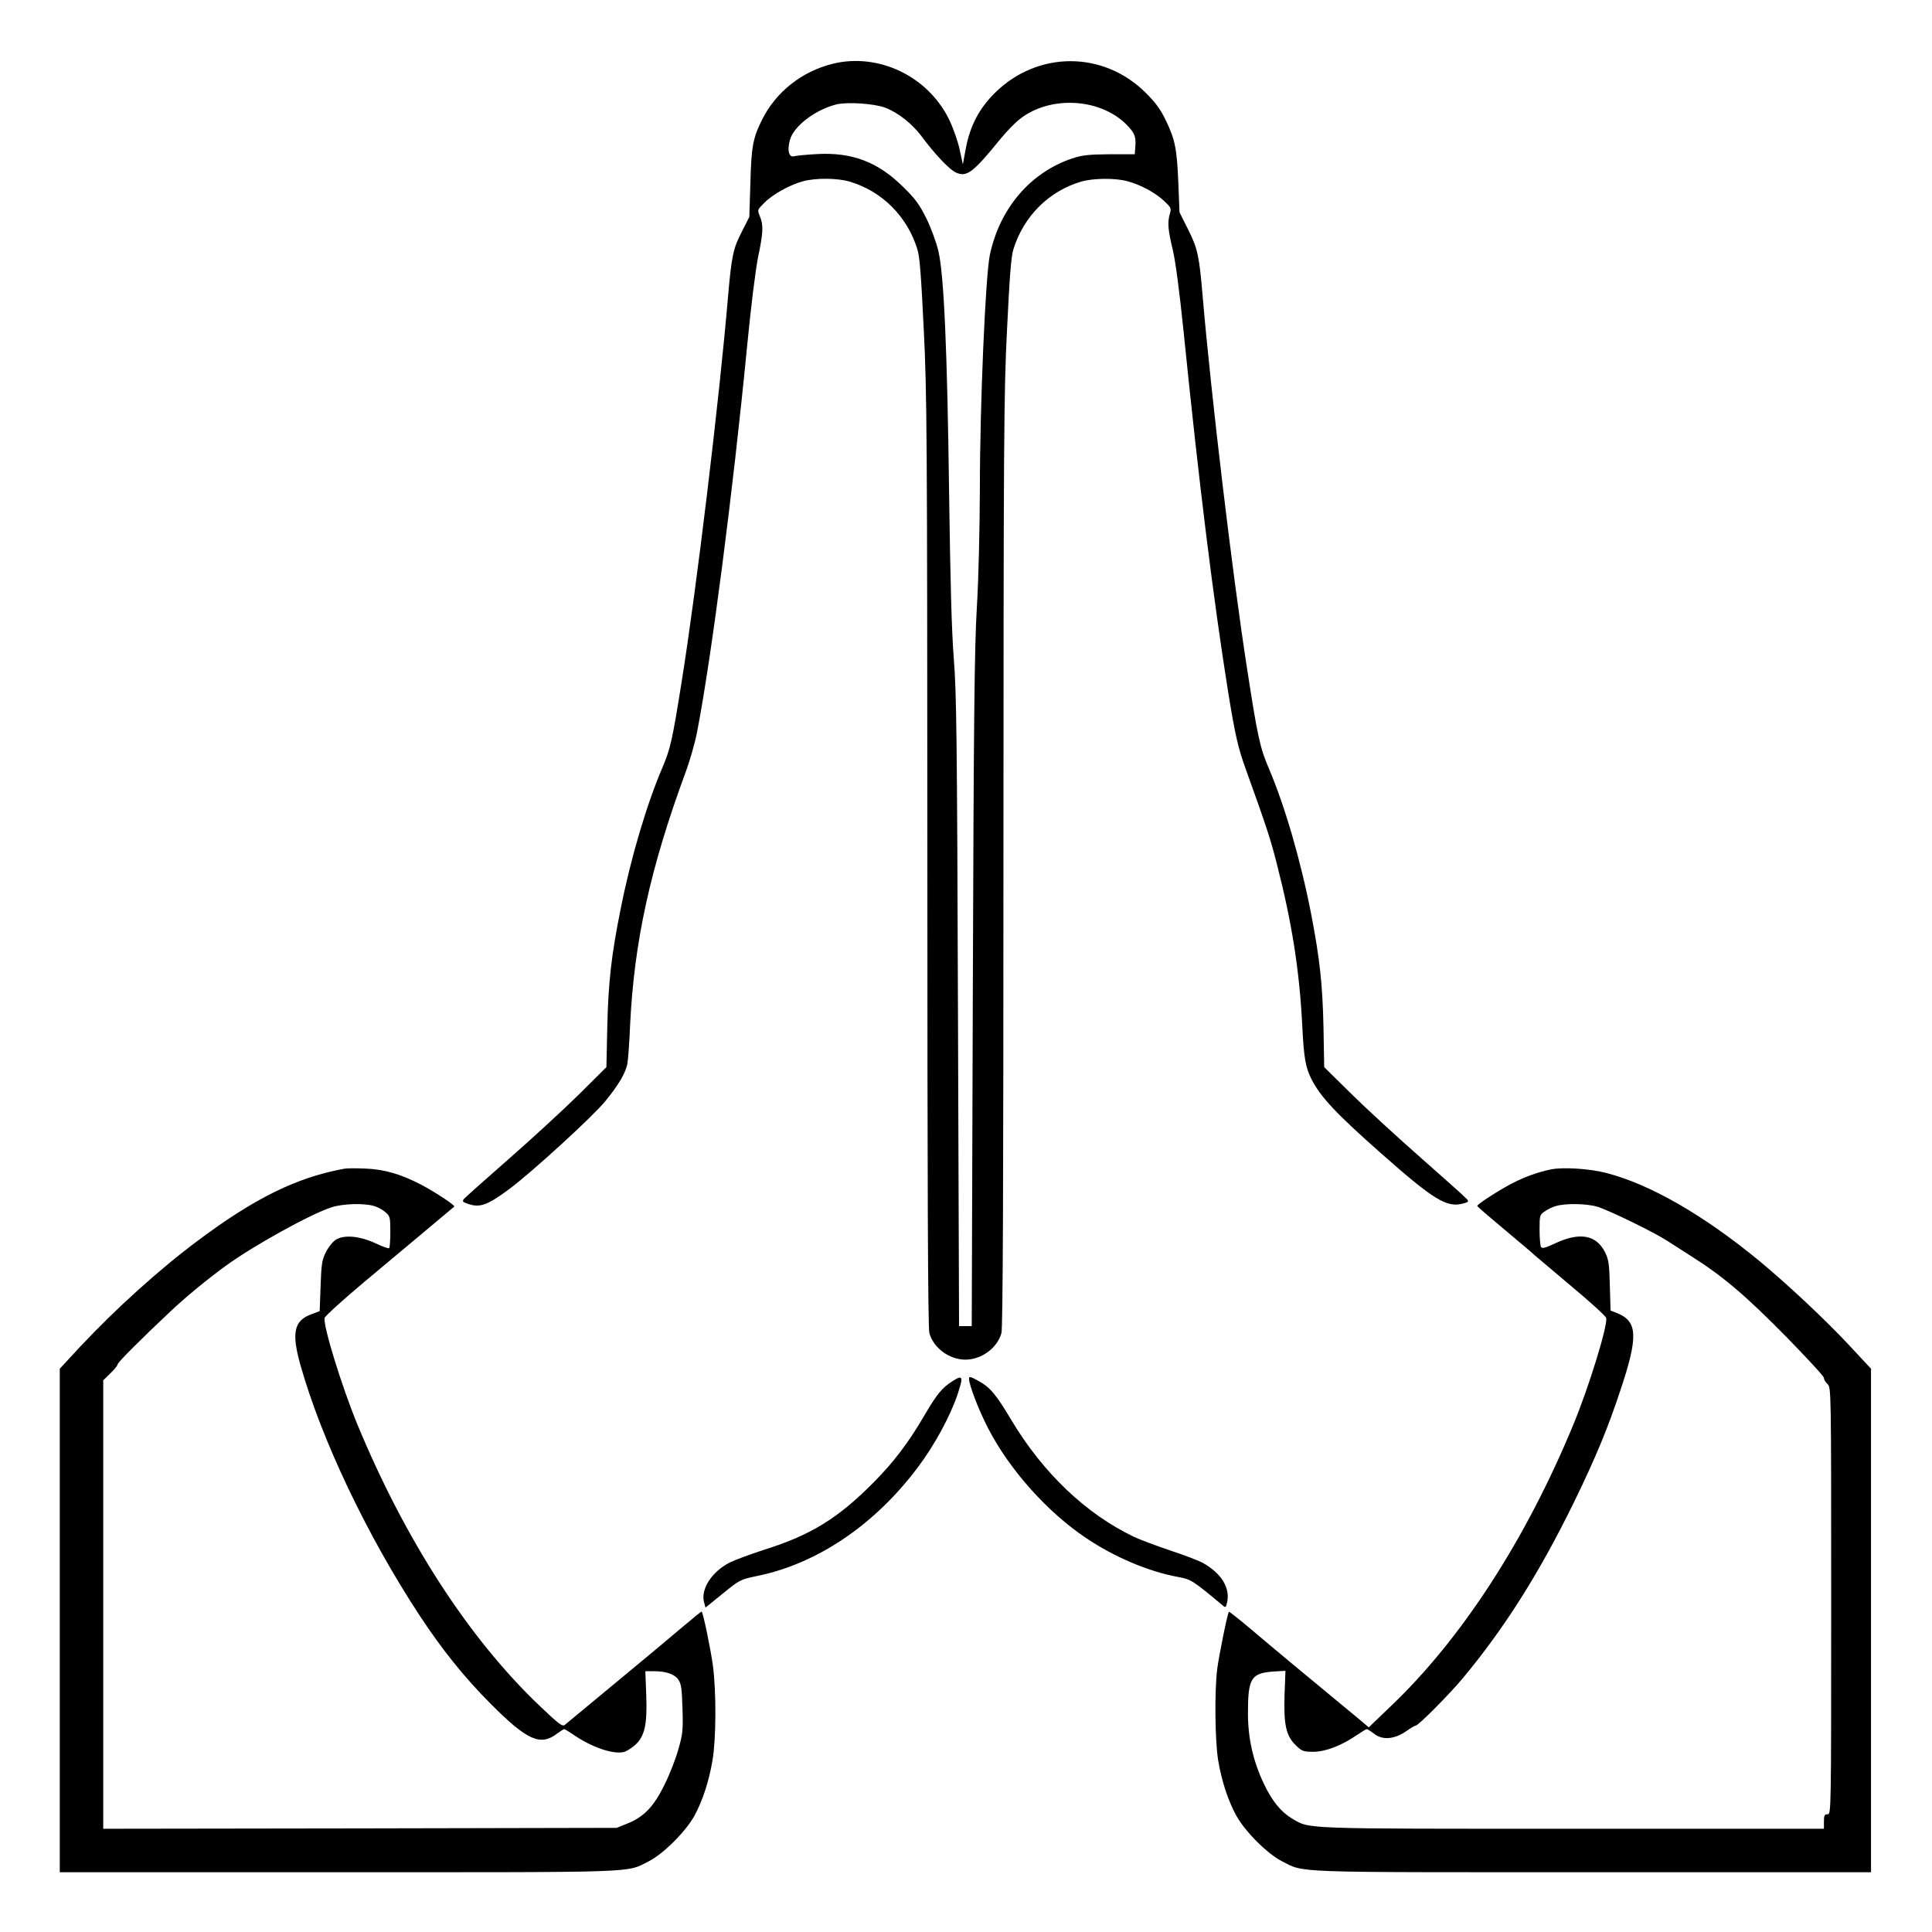 <?xml version="1.0" standalone="no"?>
<!DOCTYPE svg PUBLIC "-//W3C//DTD SVG 20010904//EN"
 "http://www.w3.org/TR/2001/REC-SVG-20010904/DTD/svg10.dtd">
<svg version="1.0" xmlns="http://www.w3.org/2000/svg"
 width="2048pt" height="2048pt" viewBox="0 0 2048 2048"
 preserveAspectRatio="xMidYMid meet">
<g transform="translate(0,2048) scale(0.192,-0.192)"
fill="#000000" stroke="none">
<path d="M4599 10315 c-171 -42 -315 -155 -392 -310 -50 -100 -59 -149 -64
-348 l-6 -188 -42 -83 c-47 -90 -56 -135 -75 -351 -48 -572 -175 -1623 -256
-2129 -53 -332 -62 -371 -108 -480 -87 -204 -175 -502 -230 -781 -51 -253 -67
-400 -73 -640 l-5 -230 -151 -150 c-84 -83 -258 -243 -387 -356 -129 -113
-241 -213 -248 -221 -11 -14 -8 -17 19 -27 68 -24 108 -10 231 81 120 89 462
401 529 484 73 88 115 160 123 210 4 21 11 118 15 214 22 456 111 863 304
1387 25 67 54 168 65 225 79 406 198 1323 277 2135 21 217 46 417 60 488 29
138 31 179 10 228 -14 35 -14 35 25 74 46 47 142 100 214 119 69 19 190 18
257 -2 179 -53 318 -192 374 -374 13 -41 21 -151 35 -440 18 -354 19 -591 20
-2945 0 -1754 3 -2572 11 -2598 22 -82 110 -147 199 -147 89 0 177 65 199 147
8 26 11 844 11 2598 1 2357 2 2591 20 2945 14 289 22 399 35 440 56 182 195
321 374 374 66 19 188 21 256 2 71 -19 150 -61 200 -107 40 -37 43 -42 34 -72
-14 -49 -11 -87 16 -200 16 -68 37 -231 60 -454 85 -840 163 -1467 245 -1983
40 -246 55 -313 103 -444 109 -303 132 -372 167 -511 83 -323 125 -590 140
-895 9 -176 18 -226 50 -290 50 -99 135 -190 385 -411 293 -259 363 -301 453
-277 30 8 32 11 20 25 -7 9 -121 111 -253 227 -132 116 -306 276 -387 356
l-147 145 -4 220 c-5 235 -20 376 -68 625 -57 293 -145 597 -234 805 -48 111
-63 180 -119 545 -81 516 -200 1521 -246 2060 -19 223 -27 263 -80 369 l-48
96 -6 155 c-8 195 -18 245 -68 349 -31 65 -57 100 -112 155 -234 233 -596 233
-832 1 -88 -87 -138 -182 -162 -309 l-16 -87 -18 83 c-10 47 -36 120 -59 167
-117 237 -388 367 -640 306z m289 -243 c70 -27 147 -88 197 -154 74 -100 155
-186 191 -203 61 -29 96 -2 247 184 32 39 80 89 107 110 165 131 442 117 588
-29 47 -47 55 -68 50 -126 l-3 -39 -140 0 c-116 -1 -151 -5 -205 -23 -231 -77
-401 -276 -455 -533 -24 -113 -55 -826 -55 -1284 -1 -233 -7 -501 -17 -665
-13 -227 -17 -594 -22 -2120 l-6 -1845 -35 0 -35 0 -6 1735 c-5 1518 -8 1762
-23 1950 -12 154 -19 413 -26 915 -10 782 -28 1202 -59 1335 -11 47 -40 127
-66 180 -39 78 -61 109 -129 175 -139 138 -283 192 -476 181 -58 -3 -115 -9
-126 -12 -28 -8 -39 31 -23 89 20 76 138 167 256 197 61 15 210 5 271 -18z
M1900 4214 c-261 -48 -492 -161 -805 -395 -214 -159 -457 -379 -651 -586
l-114 -123 0 -1390 0 -1390 1538 0 c1690 0 1586 -4 1715 61 80 41 201 162 250
249 46 84 81 191 101 309 20 119 21 377 2 522 -13 93 -53 288 -62 298 -1 2
-47 -35 -101 -81 -54 -46 -219 -184 -368 -307 -148 -123 -277 -230 -286 -237
-13 -12 -32 2 -141 106 -390 371 -742 916 -1006 1555 -86 210 -188 540 -180
585 2 10 100 99 218 198 162 135 430 360 498 417 7 6 -102 78 -179 119 -115
60 -205 87 -314 91 -49 2 -101 2 -115 -1z m162 -205 c21 -5 50 -21 65 -34 26
-22 28 -28 28 -108 0 -47 -3 -88 -6 -91 -3 -4 -37 8 -75 26 -88 41 -174 49
-220 20 -17 -11 -42 -42 -55 -69 -21 -41 -25 -67 -29 -187 l-5 -138 -50 -19
c-92 -35 -106 -102 -56 -280 117 -412 365 -935 656 -1379 125 -190 248 -344
395 -491 200 -201 274 -234 365 -164 19 14 37 25 40 25 4 0 26 -14 50 -30 101
-70 221 -111 280 -96 13 3 40 20 60 37 54 48 69 112 63 276 l-5 133 46 0 c69
0 117 -17 137 -48 15 -22 19 -51 22 -159 4 -120 1 -142 -23 -225 -14 -51 -48
-139 -76 -194 -58 -120 -114 -179 -205 -215 l-59 -24 -1417 -3 -1418 -2 0
1238 0 1238 40 39 c22 21 40 44 40 50 0 10 130 140 295 295 82 77 201 175 300
247 152 111 470 287 585 324 62 20 176 24 232 8z M8561 4210 c-71 -15 -141
-40 -211 -76 -65 -33 -192 -114 -194 -125 -1 -3 69 -63 154 -134 85 -71 157
-132 160 -136 3 -3 93 -79 200 -169 107 -89 196 -170 198 -180 8 -45 -94 -376
-180 -585 -263 -638 -618 -1186 -1010 -1559 l-121 -116 -46 39 c-284 234 -488
404 -594 494 -71 60 -130 107 -132 105 -8 -8 -55 -241 -65 -318 -15 -125 -12
-389 5 -499 19 -116 55 -226 102 -311 49 -87 170 -208 250 -249 129 -65 25
-61 1715 -61 l1538 0 0 1390 0 1390 -124 133 c-129 138 -336 332 -489 459
-309 255 -607 427 -850 489 -93 24 -240 33 -306 19z m259 -206 c63 -19 311
-140 385 -188 28 -18 82 -53 120 -77 182 -114 305 -217 542 -458 111 -114 203
-213 203 -222 0 -9 9 -24 20 -34 20 -18 20 -31 20 -1197 0 -1171 0 -1178 -20
-1178 -17 0 -20 -7 -20 -40 l0 -40 -1388 0 c-1512 0 -1448 -2 -1548 56 -62 37
-110 96 -156 192 -60 127 -88 251 -88 391 0 191 17 220 139 229 l68 4 -5 -134
c-5 -164 8 -225 63 -278 33 -32 41 -35 98 -35 67 1 154 34 241 94 25 17 48 31
52 31 4 0 23 -12 41 -26 47 -36 111 -30 176 14 25 18 49 32 54 32 14 0 187
174 260 262 232 279 424 584 614 973 118 242 187 409 254 612 101 301 97 384
-17 430 l-36 14 -4 137 c-3 119 -6 143 -26 184 -48 97 -140 114 -276 50 -54
-25 -71 -30 -78 -20 -4 7 -8 50 -8 95 0 78 1 83 28 101 15 11 43 25 62 30 54
16 171 14 230 -4z M5260 3042 c-59 -37 -88 -73 -157 -191 -87 -149 -169 -257
-278 -367 -200 -202 -349 -293 -610 -375 -71 -23 -155 -54 -186 -69 -99 -51
-161 -146 -142 -219 l8 -30 95 77 c95 77 95 78 197 99 329 69 644 283 880 598
91 120 178 281 218 398 35 105 32 115 -25 79z M5350 3055 c0 -35 54 -175 107
-277 118 -227 325 -459 538 -602 157 -106 346 -186 510 -216 72 -13 81 -20
247 -158 15 -13 17 -10 24 23 14 77 -32 153 -130 210 -22 13 -104 45 -181 70
-77 26 -169 60 -205 77 -265 127 -501 352 -676 644 -86 144 -118 182 -183 217
-43 24 -51 26 -51 12z"/>
</g>
</svg>
